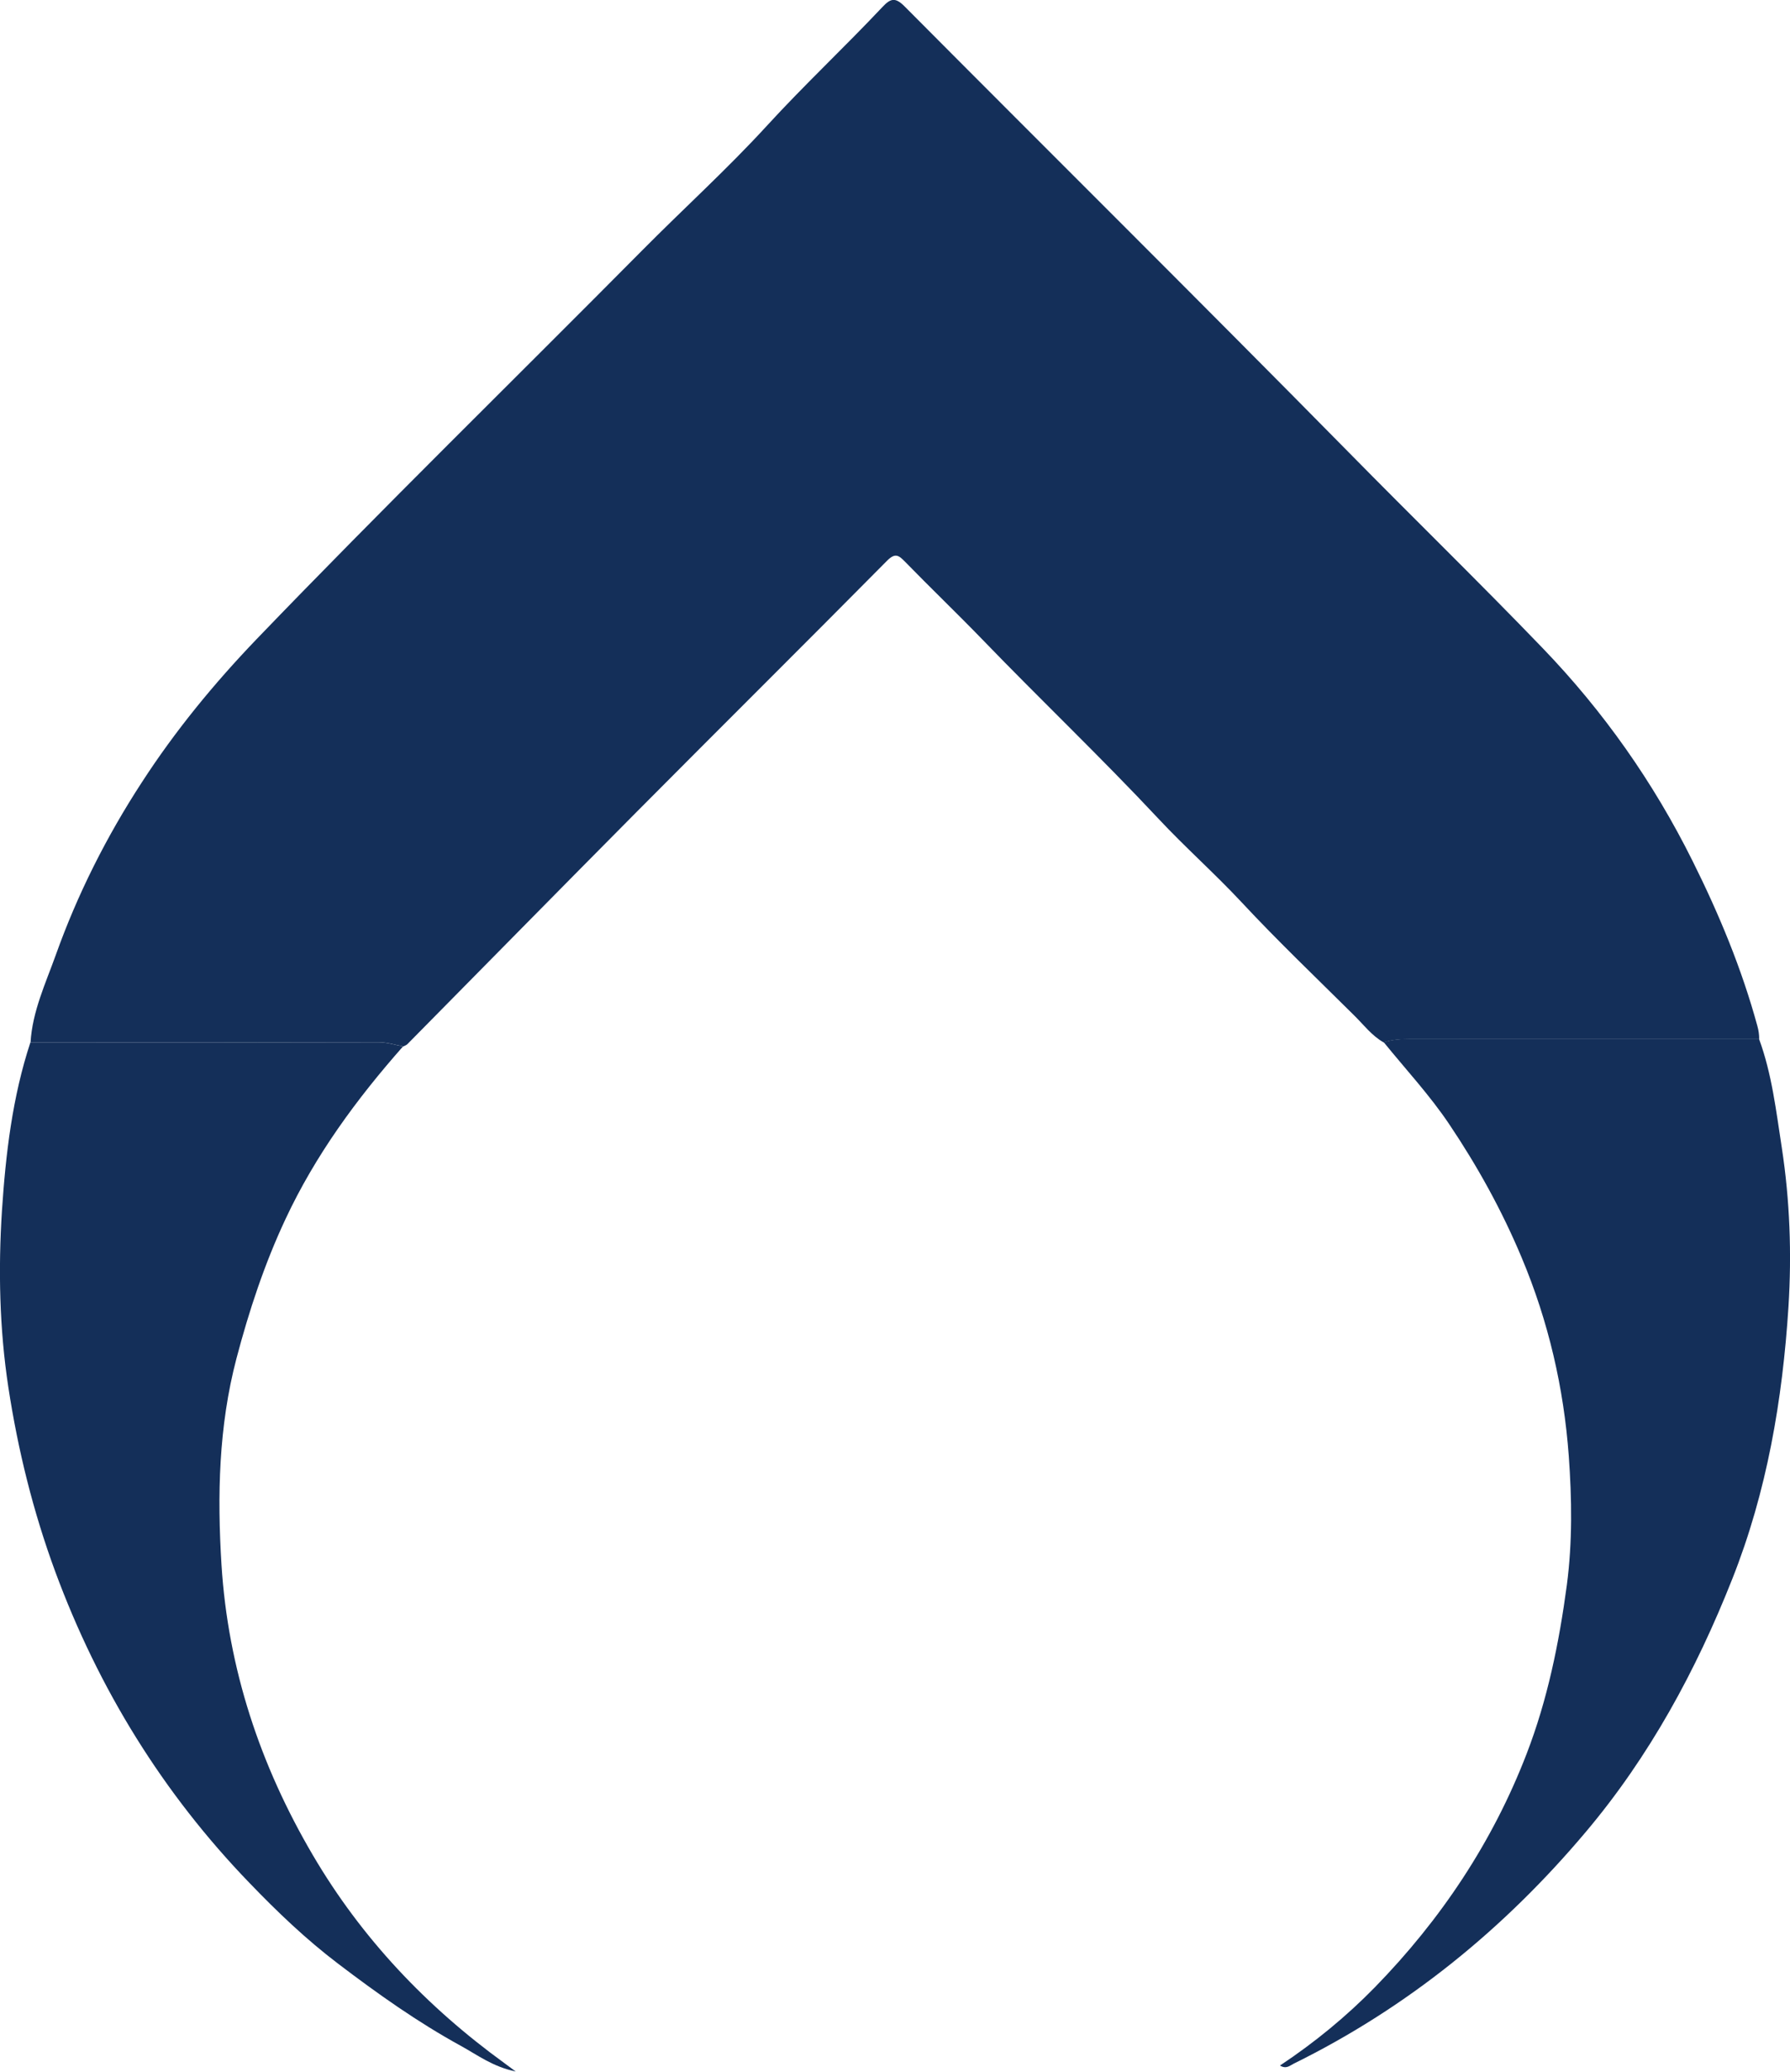 <?xml version="1.0" encoding="UTF-8"?><svg id="Modo_de_aislamiento" xmlns="http://www.w3.org/2000/svg" viewBox="0 0 128.98 149.23"><defs><style>.cls-1{fill:#142f59;}</style></defs><path class="cls-1" d="m2.2,75.1c.13-2.24,1.09-4.27,1.82-6.31,1.56-4.37,3.65-8.52,6.19-12.42,2.41-3.72,5.2-7.12,8.28-10.33,9.11-9.47,18.51-18.65,27.76-27.98,2.98-3.01,6.13-5.86,8.99-8.98,2.7-2.95,5.61-5.67,8.34-8.57.58-.62.92-.73,1.59-.06,10.65,10.71,21.39,21.35,31.99,32.11,4.65,4.73,9.4,9.35,14,14.13,4.38,4.55,7.98,9.66,10.8,15.33,1.91,3.83,3.54,7.75,4.67,11.89.09.32.13.62.13.94-8.39,0-16.79,0-25.18,0-.64,0-1.27.04-1.88.24-.85-.48-1.43-1.26-2.11-1.93-2.72-2.7-5.5-5.35-8.11-8.15-1.95-2.09-4.1-3.99-6.04-6.07-4.12-4.4-8.48-8.55-12.66-12.88-1.83-1.89-3.73-3.71-5.57-5.6-.46-.47-.71-.65-1.29-.07-6.01,6.07-12.08,12.09-18.1,18.15-5.5,5.54-10.98,11.12-16.46,16.67-.08.08-.2.12-.3.17-.58-.11-1.14-.3-1.75-.3-8.36.02-16.73.02-25.09.02Z"/><path class="cls-1" d="m99.69,75.08c.61-.19,1.24-.24,1.88-.24,8.39.01,16.79,0,25.18,0,.93,2.53,1.23,5.2,1.64,7.84.58,3.79.72,7.63.48,11.45-.43,6.71-1.55,13.31-4.05,19.61-2.61,6.6-5.97,12.79-10.56,18.23-5.88,6.98-12.83,12.64-21.05,16.69-.26.13-.53.41-.98.13,2.5-1.66,4.8-3.55,6.85-5.65,4.74-4.86,8.47-10.44,10.92-16.8,1.51-3.91,2.34-7.99,2.9-12.16.41-3.12.36-6.23.14-9.29-.36-4.91-1.46-9.7-3.4-14.31-1.42-3.39-3.18-6.57-5.21-9.59-1.4-2.09-3.14-3.96-4.73-5.92Z"/><path class="cls-1" d="m2.2,75.1c8.36,0,16.73,0,25.09-.02.61,0,1.17.19,1.75.3-3.35,3.79-6.32,7.84-8.47,12.44-1.51,3.22-2.62,6.58-3.53,10.03-1.29,4.91-1.39,9.89-1.08,14.87.47,7.48,2.78,14.44,6.58,20.91,3.52,6,8.2,10.92,13.81,14.99.19.14.37.28.81.6-1.67-.35-2.77-1.2-3.94-1.84-3.12-1.71-6.01-3.76-8.85-5.92-2.32-1.76-4.41-3.76-6.39-5.82-6.24-6.46-10.88-13.98-14-22.43-1.59-4.32-2.69-8.76-3.38-13.29-.64-4.2-.73-8.47-.46-12.7.27-4.09.75-8.19,2.05-12.13Z"/></svg>